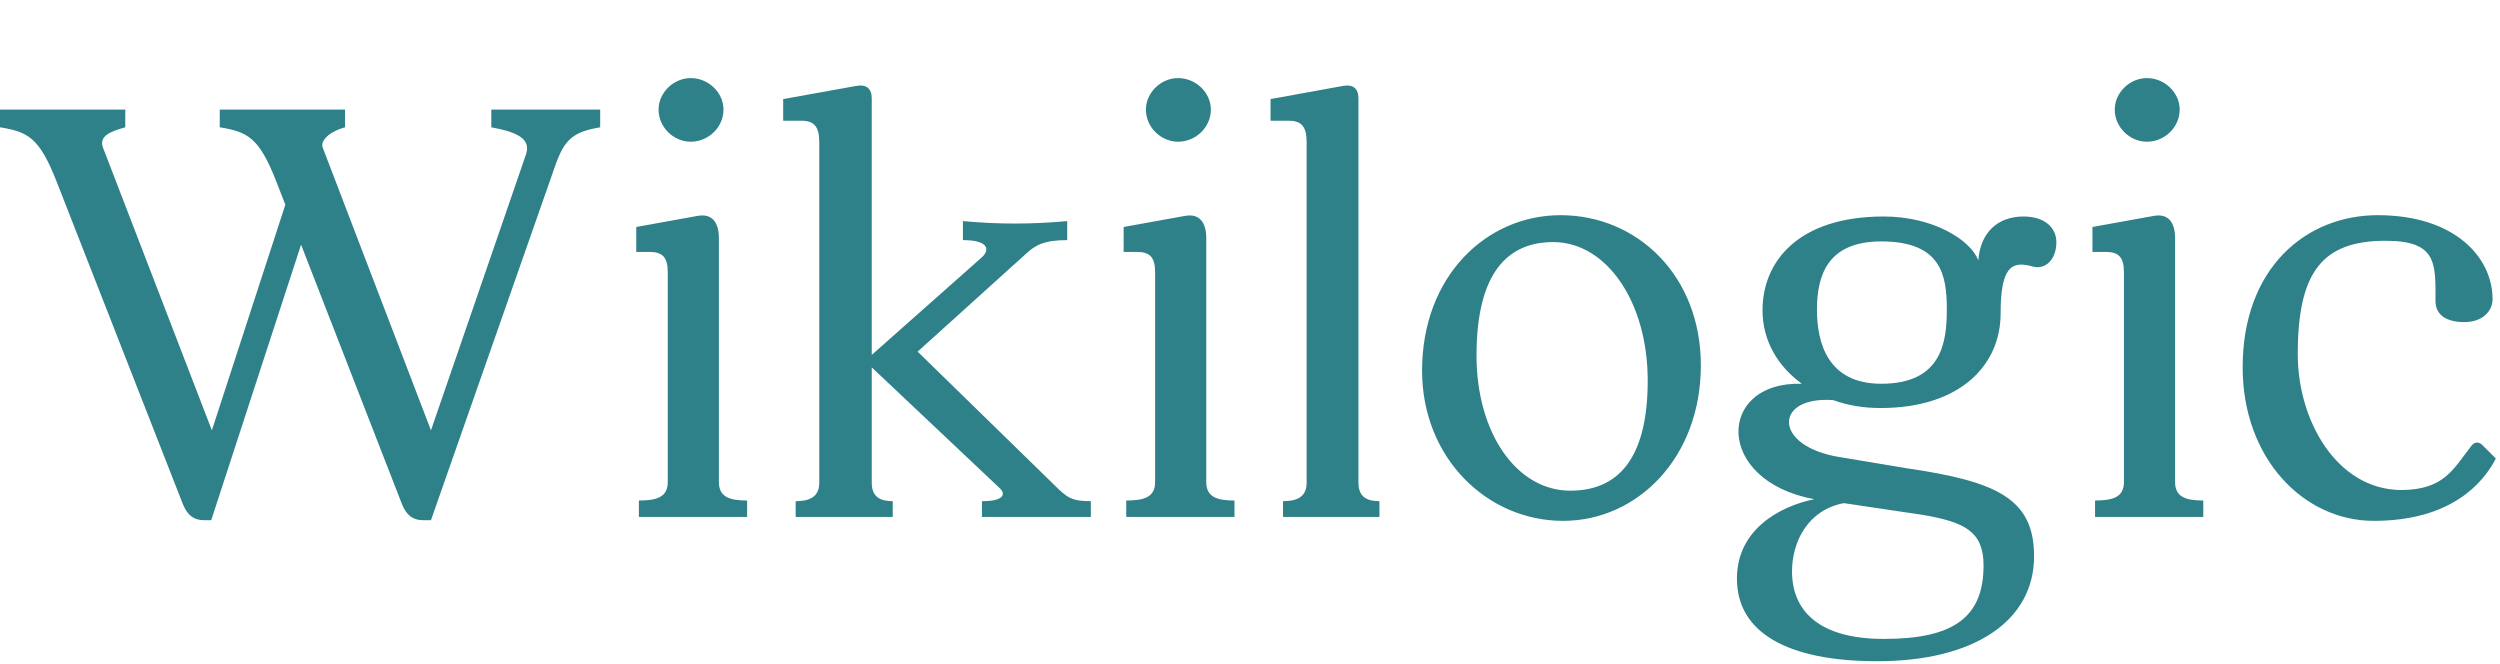 <svg width="320" height="85"><defs id="SvgjsDefs1064"></defs><g id="main_text" rel="mainfill" name="main_text" feature="main_text" xmlns:name="mainText_mainfill" groupname="main_text" fill="#2e8089" transform="translate(-1.679, -34.587) scale(4.198)"><path d="M15.38 11.58 l3.32 0 l0 0.54 c-0.82 0.14 -1.08 0.36 -1.36 1.14 l-3.8 10.84 l-0.24 0 c-0.3 0 -0.5 -0.14 -0.64 -0.48 l-3.08 -7.92 l-2.74 8.4 l-0.22 0 c-0.3 0 -0.5 -0.14 -0.64 -0.48 l-3.86 -9.86 c-0.52 -1.32 -0.86 -1.5 -1.72 -1.64 l0 -0.54 l3.82 0 l0 0.54 c-0.5 0.14 -0.8 0.28 -0.68 0.62 l3.32 8.62 l2.24 -6.88 l-0.28 -0.72 c-0.52 -1.32 -0.86 -1.5 -1.72 -1.64 l0 -0.54 l3.82 0 l0 0.54 c-0.5 0.14 -0.76 0.42 -0.68 0.62 l3.3 8.62 l2.9 -8.42 c0.16 -0.48 -0.3 -0.68 -1.06 -0.82 l0 -0.54 z M21.46 12.56 c-0.52 0 -0.98 -0.44 -0.98 -0.98 c0 -0.52 0.46 -0.96 0.98 -0.96 c0.54 0 1 0.44 1 0.96 c0 0.54 -0.46 0.98 -1 0.98 z M22.32 22.94 c0 0.46 0.34 0.56 0.86 0.56 l0 0.5 l-3.3 0 l0 -0.5 c0.54 0 0.88 -0.1 0.88 -0.56 l0 -6.4 c0 -0.46 -0.16 -0.62 -0.56 -0.62 l-0.4 0 l0 -0.76 l1.88 -0.34 c0.46 -0.08 0.64 0.24 0.64 0.68 l0 7.44 z M32.54 23.02 c0.4 0.4 0.54 0.5 1.12 0.5 l0 0.48 l-3.32 0 l0 -0.48 c0.72 0 0.7 -0.24 0.56 -0.38 l-3.92 -3.7 l0 3.52 c0 0.46 0.3 0.56 0.64 0.56 l0 0.48 l-2.96 0 l0 -0.48 c0.38 0 0.72 -0.1 0.72 -0.56 l0 -10.38 c0 -0.46 -0.14 -0.66 -0.54 -0.66 l-0.56 0 l0 -0.66 l2.22 -0.4 c0.32 -0.06 0.48 0.08 0.48 0.38 l0 7.82 l3.34 -2.96 c0.26 -0.22 0.26 -0.54 -0.56 -0.54 l0 -0.58 c1.06 0.1 2.12 0.1 3.18 0 l0 0.58 c-0.72 0 -0.98 0.16 -1.26 0.42 l-3.3 2.98 z M36.32 12.56 c-0.52 0 -0.98 -0.44 -0.98 -0.98 c0 -0.52 0.46 -0.96 0.98 -0.96 c0.54 0 1 0.44 1 0.96 c0 0.54 -0.46 0.98 -1 0.98 z M37.18 22.94 c0 0.46 0.34 0.56 0.86 0.56 l0 0.5 l-3.3 0 l0 -0.5 c0.54 0 0.88 -0.1 0.88 -0.56 l0 -6.4 c0 -0.46 -0.16 -0.62 -0.56 -0.62 l-0.4 0 l0 -0.76 l1.88 -0.34 c0.46 -0.08 0.64 0.24 0.64 0.68 l0 7.44 z M41.82 22.96 c0 0.46 0.3 0.56 0.64 0.56 l0 0.48 l-2.94 0 l0 -0.48 c0.38 0 0.72 -0.1 0.72 -0.56 l0 -10.38 c0 -0.46 -0.14 -0.66 -0.54 -0.66 l-0.56 0 l0 -0.66 l2.2 -0.4 c0.32 -0.06 0.48 0.08 0.48 0.38 l0 11.72 z M47.98 14.8 c2.34 0 4.28 1.84 4.28 4.58 c0 2.82 -1.94 4.74 -4.2 4.74 c-2.32 0 -4.3 -1.92 -4.3 -4.58 c0 -2.9 1.98 -4.74 4.22 -4.74 z M50.64 19.84 c0 -2.4 -1.26 -4.22 -2.88 -4.22 c-1.38 0 -2.34 0.92 -2.34 3.46 c0 2.36 1.22 4.12 2.86 4.12 c1.4 0 2.36 -0.9 2.36 -3.36 z M62.1 14.84 c0.64 0 1 0.34 1 0.78 c0 0.56 -0.36 0.86 -0.74 0.74 c-0.64 -0.18 -0.96 0.04 -0.96 1.44 c0 1.56 -1.22 2.88 -3.66 2.88 c-0.52 0 -1 -0.08 -1.44 -0.24 c-1.82 -0.14 -1.86 1.42 0.22 1.74 l2.04 0.34 c2.72 0.4 3.86 0.92 3.86 2.68 c0 1.98 -1.84 3.2 -4.78 3.2 c-2.72 0 -4.28 -0.86 -4.28 -2.52 c0 -1.48 1.28 -2.2 2.36 -2.42 c-3.06 -0.56 -2.98 -3.6 -0.38 -3.52 c-0.72 -0.52 -1.2 -1.3 -1.2 -2.24 c0 -1.48 1.08 -2.86 3.7 -2.86 c1.48 0 2.64 0.7 2.88 1.34 c0.06 -0.84 0.58 -1.34 1.38 -1.34 z M57.76 19.94 c1.84 0 2 -1.26 2 -2.26 c0 -1.04 -0.16 -2.08 -2 -2.08 c-1.64 0 -1.96 1.04 -1.96 2.08 c0 1 0.32 2.26 1.96 2.26 z M56.62 23.58 c-1.08 0.2 -1.58 1.16 -1.58 2.08 c0 1.22 0.84 2.06 2.8 2.06 c2.1 0 3.04 -0.64 3.04 -2.24 c0 -1.04 -0.58 -1.32 -1.84 -1.54 z M65.86 12.56 c-0.52 0 -0.98 -0.44 -0.98 -0.98 c0 -0.52 0.46 -0.96 0.98 -0.96 c0.54 0 1 0.44 1 0.96 c0 0.54 -0.46 0.98 -1 0.98 z M66.72 22.94 c0 0.46 0.34 0.56 0.86 0.56 l0 0.5 l-3.3 0 l0 -0.5 c0.54 0 0.88 -0.1 0.88 -0.56 l0 -6.4 c0 -0.46 -0.16 -0.62 -0.56 -0.62 l-0.4 0 l0 -0.76 l1.88 -0.34 c0.46 -0.08 0.64 0.24 0.64 0.68 l0 7.44 z M76.5 22.22 c-0.38 0.74 -1.36 1.9 -3.72 1.9 c-2.16 0 -4 -1.92 -4 -4.68 c0 -3.02 1.92 -4.64 4.12 -4.64 c2.34 0 3.5 1.28 3.5 2.56 c0 0.36 -0.3 0.7 -0.86 0.7 c-0.52 0 -0.88 -0.2 -0.88 -0.64 c0 -1.14 0.06 -1.84 -1.52 -1.84 c-1.94 0 -2.68 0.96 -2.68 3.46 c0 2.04 1.2 4.12 3.14 4.14 c1.32 0 1.6 -0.64 2.12 -1.3 c0.12 -0.2 0.28 -0.18 0.4 -0.04 z"></path></g></svg>
